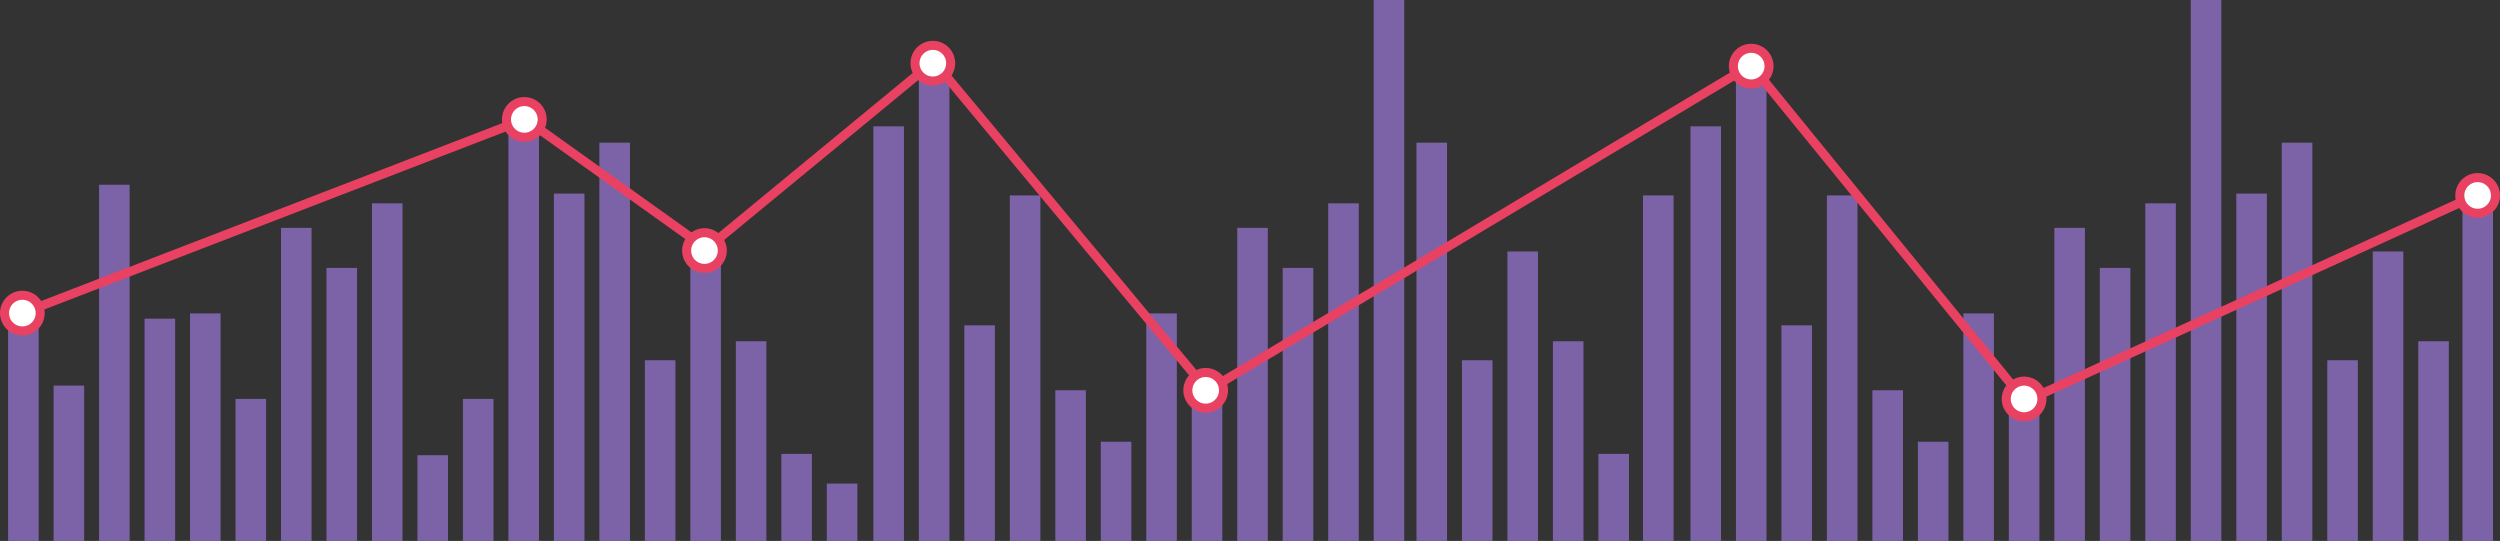 <?xml version="1.0" encoding="utf-8"?>
<!-- Generator: Adobe Illustrator 16.0.0, SVG Export Plug-In . SVG Version: 6.00 Build 0)  -->
<!DOCTYPE svg PUBLIC "-//W3C//DTD SVG 1.1//EN" "http://www.w3.org/Graphics/SVG/1.1/DTD/svg11.dtd">
<svg version="1.1" id="katman_1" xmlns="http://www.w3.org/2000/svg" xmlns:xlink="http://www.w3.org/1999/xlink" x="0px" y="0px"
	 width="829.244px" height="179.417px" viewBox="0 0 829.244 179.417" enable-background="new 0 0 829.244 179.417"
	 xml:space="preserve">
<rect x="0" y="0" width="829.244" height="179.417" fill="#333333" stroke="none"/>
<g>
	<g>
		<rect x="289.698" y="41.908" fill="#7C63A8" width="10.136" height="137.509"/>
		<rect x="304.784" y="21.738" fill="#7C63A8" width="10.136" height="157.679"/>
		<rect x="319.871" y="107.906" fill="#7C63A8" width="10.136" height="71.511"/>
		<rect x="334.957" y="64.824" fill="#7C63A8" width="10.136" height="114.593"/>
		<rect x="350.045" y="129.447" fill="#7C63A8" width="10.136" height="49.97"/>
		<rect x="425.475" y="88.871" fill="#7C63A8" width="10.138" height="90.546"/>
		<rect x="410.391" y="75.59" fill="#7C63A8" width="10.135" height="103.827"/>
		<rect x="395.303" y="132.328" fill="#7C63A8" width="10.136" height="47.089"/>
		<rect x="380.217" y="103.961" fill="#7C63A8" width="10.135" height="75.456"/>
		<rect x="365.132" y="146.514" fill="#7C63A8" width="10.136" height="32.903"/>
		<rect x="440.562" y="67.453" fill="#7C63A8" width="10.137" height="111.964"/>
		<rect x="455.648" fill="#7C63A8" width="10.135" height="179.417"/>
		<rect x="2.691" y="101.184" fill="#7C63A8" width="10.134" height="78.233"/>
		<rect x="47.948" y="105.693" fill="#7C63A8" width="10.138" height="73.724"/>
		<rect x="32.863" y="61.275" fill="#7C63A8" width="10.136" height="118.142"/>
		<rect x="17.775" y="127.902" fill="#7C63A8" width="10.137" height="51.515"/>
		<rect x="108.295" y="88.871" fill="#7C63A8" width="10.137" height="90.546"/>
		<rect x="93.209" y="75.59" fill="#7C63A8" width="10.137" height="103.827"/>
		<rect x="78.122" y="132.328" fill="#7C63A8" width="10.136" height="47.089"/>
		<rect x="63.035" y="103.961" fill="#7C63A8" width="10.137" height="75.456"/>
		<rect x="123.381" y="67.453" fill="#7C63A8" width="10.137" height="111.964"/>
		<rect x="138.468" y="150.988" fill="#7C63A8" width="10.135" height="28.429"/>
		<rect x="153.555" y="132.328" fill="#7C63A8" width="10.135" height="47.089"/>
		<rect x="183.729" y="64.22" fill="#7C63A8" width="10.135" height="115.197"/>
		<rect x="198.813" y="47.326" fill="#7C63A8" width="10.137" height="132.091"/>
		<rect x="213.9" y="119.51" fill="#7C63A8" width="10.137" height="59.907"/>
		<rect x="228.987" y="83.421" fill="#7C63A8" width="10.135" height="95.996"/>
		<rect x="168.642" y="36.977" fill="#7C63A8" width="10.136" height="142.44"/>
		<rect x="244.074" y="113.193" fill="#7C63A8" width="10.135" height="66.224"/>
		<rect x="259.159" y="150.541" fill="#7C63A8" width="10.139" height="28.876"/>
		<rect x="274.248" y="160.402" fill="#7C63A8" width="10.137" height="19.015"/>
		<rect x="560.725" y="41.908" fill="#7C63A8" width="10.136" height="137.509"/>
		<rect x="575.811" y="21.738" fill="#7C63A8" width="10.136" height="157.679"/>
		<rect x="590.897" y="107.906" fill="#7C63A8" width="10.136" height="71.511"/>
		<rect x="605.983" y="64.824" fill="#7C63A8" width="10.136" height="114.593"/>
		<rect x="621.071" y="129.447" fill="#7C63A8" width="10.136" height="49.97"/>
		<rect x="696.501" y="88.871" fill="#7C63A8" width="10.138" height="90.546"/>
		<rect x="681.417" y="75.59" fill="#7C63A8" width="10.135" height="103.827"/>
		<rect x="666.329" y="132.328" fill="#7C63A8" width="10.136" height="47.089"/>
		<rect x="651.243" y="103.961" fill="#7C63A8" width="10.135" height="75.456"/>
		<rect x="636.158" y="146.514" fill="#7C63A8" width="10.136" height="32.903"/>
		<rect x="711.589" y="67.453" fill="#7C63A8" width="10.137" height="111.964"/>
		<rect x="726.675" fill="#7C63A8" width="10.135" height="179.417"/>
		<rect x="469.84" y="47.326" fill="#7C63A8" width="10.137" height="132.091"/>
		<rect x="484.927" y="119.51" fill="#7C63A8" width="10.137" height="59.907"/>
		<rect x="500.014" y="83.421" fill="#7C63A8" width="10.135" height="95.996"/>
		<rect x="515.101" y="113.193" fill="#7C63A8" width="10.135" height="66.224"/>
		<rect x="530.186" y="150.541" fill="#7C63A8" width="10.139" height="28.876"/>
		<rect x="544.978" y="64.824" fill="#7C63A8" width="10.136" height="114.593"/>
		<rect x="741.783" y="64.22" fill="#7C63A8" width="10.135" height="115.197"/>
		<rect x="756.868" y="47.326" fill="#7C63A8" width="10.137" height="132.091"/>
		<rect x="771.955" y="119.51" fill="#7C63A8" width="10.137" height="59.907"/>
		<rect x="787.042" y="83.421" fill="#7C63A8" width="10.135" height="95.996"/>
		<rect x="802.129" y="113.193" fill="#7C63A8" width="10.135" height="66.224"/>
		<rect x="816.79" y="64.22" fill="#7C63A8" width="10.135" height="115.197"/>
		
			<polyline fill="none" stroke="#E94162" stroke-width="3" stroke-linecap="round" stroke-linejoin="round" stroke-miterlimit="10" points="
			7.416,103.854 174.208,39.52 234.35,82.483 309.768,20.356 400.55,129.524 580.869,21.604 671.733,133.127 821.975,64.492 		"/>
		
			<circle fill="#FFFFFF" stroke="#E94162" stroke-width="3" stroke-linecap="round" stroke-linejoin="round" stroke-miterlimit="10" cx="7.416" cy="103.854" r="5.916"/>
		
			<circle fill="#FFFFFF" stroke="#E94162" stroke-width="3" stroke-linecap="round" stroke-linejoin="round" stroke-miterlimit="10" cx="173.925" cy="39.604" r="5.916"/>
		
			<circle fill="#FFFFFF" stroke="#E94162" stroke-width="3" stroke-linecap="round" stroke-linejoin="round" stroke-miterlimit="10" cx="233.672" cy="83.108" r="5.916"/>
		
			<circle fill="#FFFFFF" stroke="#E94162" stroke-width="3" stroke-linecap="round" stroke-linejoin="round" stroke-miterlimit="10" cx="309.42" cy="20.965" r="5.916"/>
		
			<circle fill="#FFFFFF" stroke="#E94162" stroke-width="3" stroke-linecap="round" stroke-linejoin="round" stroke-miterlimit="10" cx="399.919" cy="129.468" r="5.916"/>
		
			<circle fill="#FFFFFF" stroke="#E94162" stroke-width="3" stroke-linecap="round" stroke-linejoin="round" stroke-miterlimit="10" cx="580.869" cy="21.937" r="5.916"/>
		
			<circle fill="#FFFFFF" stroke="#E94162" stroke-width="3" stroke-linecap="round" stroke-linejoin="round" stroke-miterlimit="10" cx="671.388" cy="132.329" r="5.916"/>
		
			<circle fill="#FFFFFF" stroke="#E94162" stroke-width="3" stroke-linecap="round" stroke-linejoin="round" stroke-miterlimit="10" cx="821.828" cy="64.825" r="5.916"/>
	</g>
</g>
</svg>
